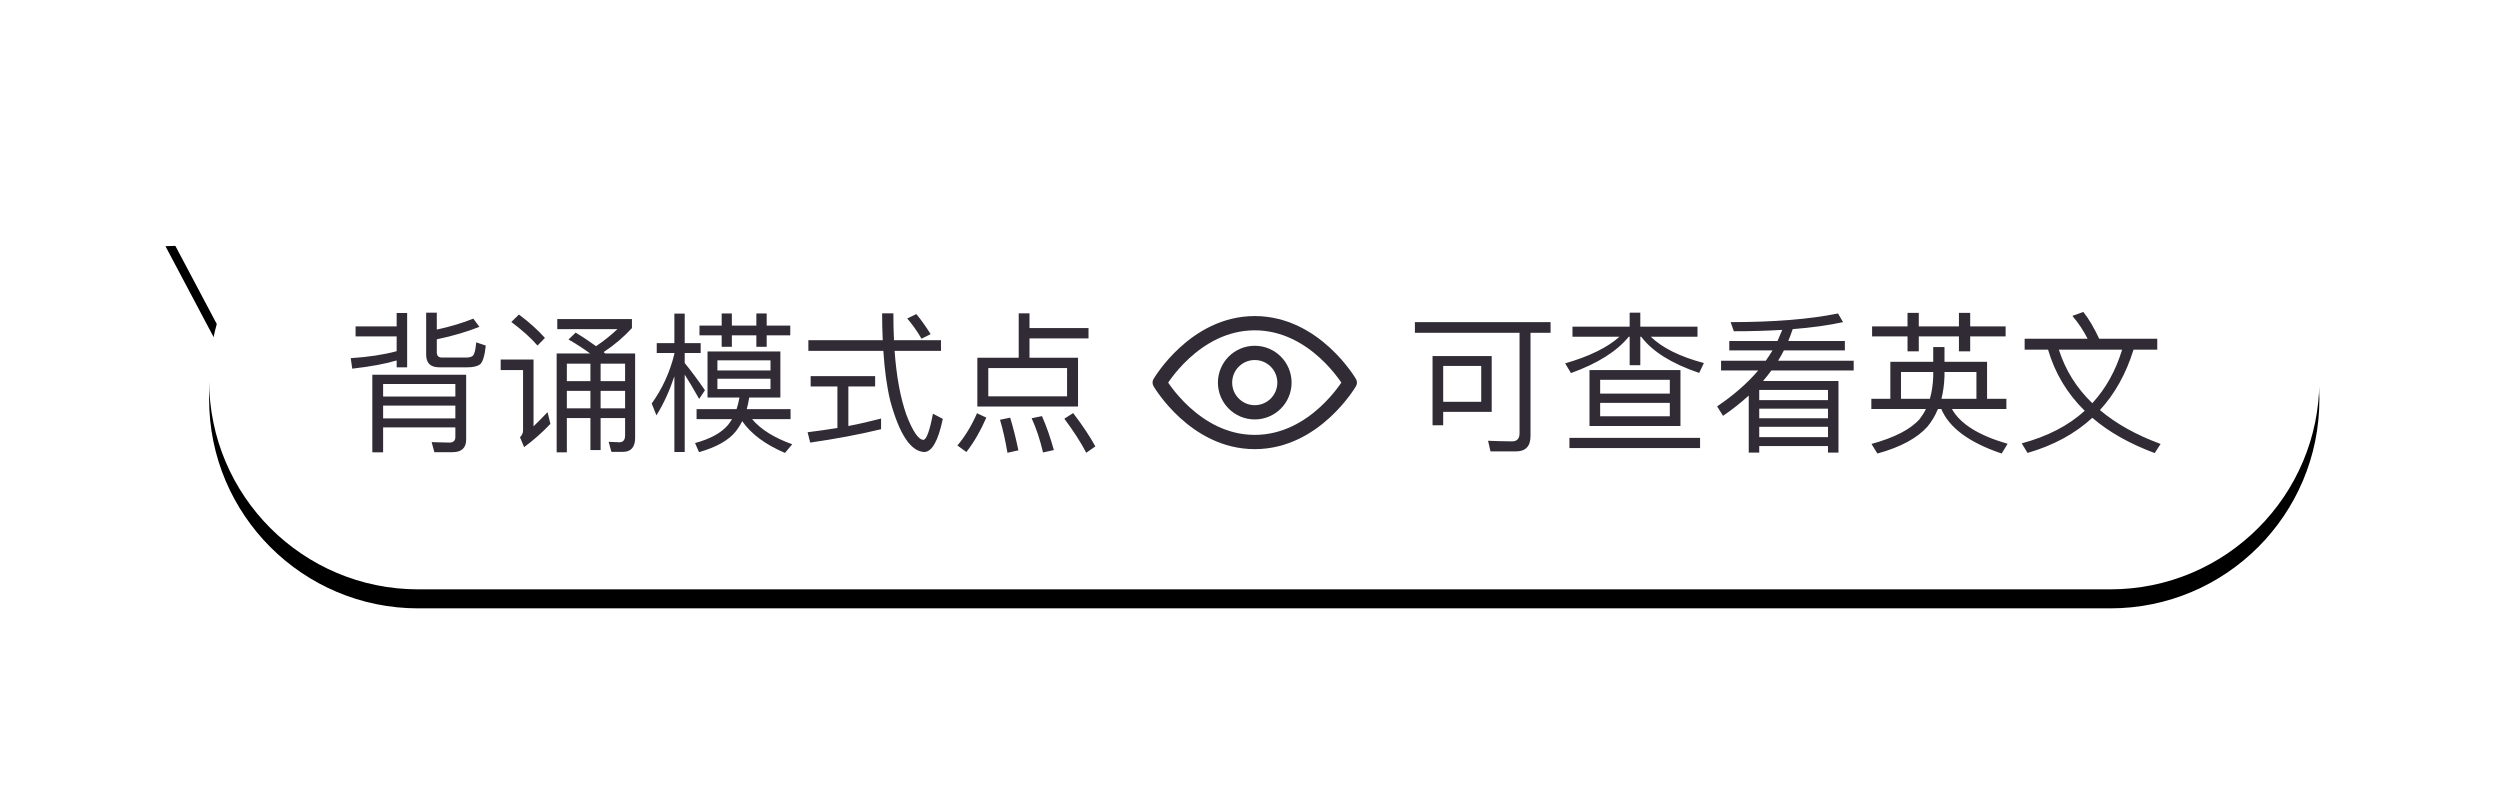 <?xml version="1.0" encoding="UTF-8"?>
<svg width="263px" height="84px" viewBox="0 0 263 84" version="1.1" xmlns="http://www.w3.org/2000/svg" xmlns:xlink="http://www.w3.org/1999/xlink">
    <!-- Generator: Sketch 52.2 (67145) - http://www.bohemiancoding.com/sketch -->
    <title>Group 2</title>
    <desc>Created with Sketch.</desc>
    <defs>
        <path d="M5.804,16.087 L0.406,5.9 L12.494,5.46 C16.366,2.061 21.442,4.57363084e-15 27,3.55271368e-15 L42.453,0 L205,0 C217.15,-2.23196738e-15 227,9.85 227,22 C227,34.15 217.15,44 205,44 L27,44 C14.85,44 5,34.15 5,22 C5,19.951 5.28,17.968 5.804,16.087 Z" id="path-1"></path>
        <filter x="-13.7%" y="-65.9%" width="127.4%" height="240.9%" filterUnits="objectBoundingBox" id="filter-2">
            <feOffset dx="0" dy="2" in="SourceAlpha" result="shadowOffsetOuter1"></feOffset>
            <feGaussianBlur stdDeviation="10" in="shadowOffsetOuter1" result="shadowBlurOuter1"></feGaussianBlur>
            <feColorMatrix values="0 0 0 0 0.188   0 0 0 0 0.169   0 0 0 0 0.204  0 0 0 0.15 0" type="matrix" in="shadowBlurOuter1"></feColorMatrix>
        </filter>
    </defs>
    <g id="Page-1" stroke="none" stroke-width="1" fill="none" fill-rule="evenodd">
        <g id="单词背诵" transform="translate(-100, -22)">
            <g id="Group-2" transform="translate(117, 40)">
                <g id="Combined-Shape">
                    <use fill="black" fill-opacity="1" filter="url(#filter-2)" xlink:href="#path-1"></use>
                    <use fill="#FFFFFF" fill-rule="evenodd" xlink:href="#path-1"></use>
                </g>
                <path d="M24.728,14.928 L25.832,14.928 L25.832,20.64 L24.728,20.64 L24.728,19.92 C23.56,20.272 22.008,20.56 20.056,20.784 L19.896,19.68 C21.832,19.552 23.448,19.296 24.728,18.944 L24.728,17.392 L20.408,17.392 L20.408,16.336 L24.728,16.336 L24.728,14.928 Z M32.792,15.52 L33.432,16.384 C32.136,16.896 30.648,17.344 28.952,17.696 L28.952,19.072 C28.952,19.424 29.128,19.616 29.512,19.616 L32.024,19.616 C32.36,19.616 32.6,19.552 32.744,19.424 C32.92,19.264 33.032,18.784 33.096,18.016 L34.104,18.352 C33.992,19.44 33.784,20.096 33.496,20.336 C33.224,20.528 32.792,20.64 32.216,20.64 L29.192,20.64 C28.28,20.64 27.832,20.192 27.832,19.296 L27.832,14.896 L28.952,14.896 L28.952,16.672 C30.36,16.368 31.64,15.984 32.792,15.52 Z M23.304,24.672 L23.304,26.016 L30.904,26.016 L30.904,24.672 L23.304,24.672 Z M30.904,23.712 L30.904,22.4 L23.304,22.4 L23.304,23.712 L30.904,23.712 Z M23.304,26.96 L23.304,29.584 L22.168,29.584 L22.168,21.424 L32.04,21.424 L32.04,28.24 C32.04,29.12 31.56,29.568 30.616,29.568 L28.696,29.568 L28.408,28.512 L30.264,28.56 C30.68,28.56 30.904,28.368 30.904,27.984 L30.904,26.96 L23.304,26.96 Z M48.52,29.536 L47.32,29.536 L47.032,28.48 L48.152,28.528 C48.552,28.528 48.76,28.288 48.76,27.808 L48.76,25.984 L46.184,25.984 L46.184,29.344 L45.112,29.344 L45.112,25.984 L42.632,25.984 L42.632,29.584 L41.56,29.584 L41.56,19.184 L45.08,19.184 C44.424,18.704 43.672,18.208 42.808,17.712 L43.56,16.992 C44.36,17.472 45.064,17.952 45.704,18.416 C46.472,17.904 47.224,17.312 47.96,16.624 L41.624,16.624 L41.624,15.568 L49.48,15.568 L49.48,16.512 C48.616,17.456 47.624,18.304 46.504,19.04 C46.552,19.088 46.6,19.136 46.664,19.184 L49.816,19.184 L49.816,28.048 C49.816,29.04 49.384,29.536 48.52,29.536 Z M42.632,24.96 L45.112,24.96 L45.112,23.12 L42.632,23.12 L42.632,24.96 Z M46.184,23.12 L46.184,24.96 L48.76,24.96 L48.76,23.12 L46.184,23.12 Z M42.632,22.096 L45.112,22.096 L45.112,20.256 L42.632,20.256 L42.632,22.096 Z M46.184,20.256 L46.184,22.096 L48.76,22.096 L48.76,20.256 L46.184,20.256 Z M37.592,15.088 C38.68,15.904 39.592,16.72 40.328,17.552 L39.544,18.352 C38.872,17.568 37.944,16.736 36.792,15.872 L37.592,15.088 Z M35.672,19.824 L39.128,19.824 L39.128,26.848 C39.576,26.416 40.072,25.92 40.6,25.36 L40.904,26.592 C40.04,27.504 39.112,28.32 38.136,29.04 L37.704,28 C37.912,27.792 38.024,27.552 38.024,27.296 L38.024,20.928 L35.672,20.928 L35.672,19.824 Z M56.584,16.256 L58.92,16.256 L58.92,14.976 L59.992,14.976 L59.992,16.256 L62.568,16.256 L62.568,14.976 L63.656,14.976 L63.656,16.256 L66.136,16.256 L66.136,17.28 L63.656,17.28 L63.656,18.48 L62.568,18.48 L62.568,17.28 L59.992,17.28 L59.992,18.48 L58.92,18.48 L58.92,17.28 L56.584,17.28 L56.584,16.256 Z M61.08,26.304 C60.888,26.704 60.648,27.072 60.392,27.392 C59.656,28.32 58.376,29.04 56.536,29.568 L56.12,28.608 C57.72,28.176 58.856,27.552 59.56,26.736 C59.72,26.528 59.88,26.32 60.008,26.096 L56.28,26.096 L56.28,25.04 L60.488,25.04 C60.616,24.656 60.712,24.24 60.792,23.824 L57.432,23.824 L57.432,18.976 L65.096,18.976 L65.096,23.824 L61.816,23.824 C61.752,24.272 61.656,24.672 61.56,25.04 L66.168,25.04 L66.168,26.096 L62.12,26.096 C63.048,27.184 64.456,28.064 66.344,28.736 L65.576,29.648 C63.496,28.752 62.008,27.648 61.08,26.304 Z M55.032,21.408 L55.032,29.552 L53.944,29.552 L53.944,21.584 C53.448,23.088 52.824,24.464 52.056,25.696 L51.56,24.448 C52.664,22.912 53.464,21.184 53.944,19.232 L53.944,19.136 L52.088,19.136 L52.088,18.096 L53.944,18.096 L53.944,14.992 L55.032,14.992 L55.032,18.096 L56.712,18.096 L56.712,19.136 L55.032,19.136 L55.032,20.192 C55.72,21.024 56.424,21.984 57.16,23.056 L56.552,23.968 C55.96,22.912 55.448,22.064 55.032,21.408 Z M64.056,22.928 L64.056,21.84 L58.472,21.84 L58.472,22.928 L64.056,22.928 Z M58.472,20.976 L64.056,20.976 L64.056,19.904 L58.472,19.904 L58.472,20.976 Z M68.04,17.792 L75.864,17.792 C75.816,16.88 75.8,15.936 75.8,14.96 L76.984,14.96 C76.984,15.952 77,16.896 77.048,17.792 L81.992,17.792 L81.992,18.912 L77.112,18.912 C77.304,21.6 77.72,23.824 78.344,25.616 C79.016,27.376 79.624,28.272 80.152,28.272 C80.472,28.224 80.808,27.312 81.144,25.52 L82.184,26.064 C81.704,28.368 81.048,29.536 80.232,29.552 C78.808,29.488 77.624,27.696 76.664,24.208 C76.296,22.688 76.056,20.928 75.928,18.912 L68.04,18.912 L68.04,17.792 Z M68.28,21.568 L75.064,21.568 L75.064,22.656 L72.248,22.656 L72.248,26.816 C73.432,26.592 74.568,26.32 75.688,26.032 L75.688,27.152 C73.384,27.712 70.888,28.176 68.232,28.56 L67.96,27.472 C69.016,27.344 70.072,27.184 71.096,27.024 L71.096,22.656 L68.28,22.656 L68.28,21.568 Z M79.4,15.04 C79.928,15.68 80.424,16.384 80.904,17.152 L79.944,17.632 C79.48,16.832 78.984,16.128 78.44,15.504 L79.4,15.04 Z M90.168,14.96 L91.304,14.96 L91.304,16.512 L97.512,16.512 L97.512,17.6 L91.304,17.6 L91.304,19.632 L96.408,19.632 L96.408,24.768 L85.816,24.768 L85.816,19.632 L90.168,19.632 L90.168,14.96 Z M95.256,23.696 L95.256,20.72 L86.968,20.72 L86.968,23.696 L95.256,23.696 Z M85.784,25.472 L86.76,25.936 C86.152,27.328 85.464,28.528 84.664,29.552 L83.72,28.864 C84.52,27.92 85.208,26.784 85.784,25.472 Z M89.272,25.936 C89.592,26.992 89.88,28.144 90.136,29.376 L88.984,29.632 C88.76,28.32 88.504,27.168 88.2,26.16 L89.272,25.936 Z M92.616,25.776 C93.096,26.864 93.512,28.064 93.864,29.344 L92.728,29.6 C92.408,28.24 92.008,27.04 91.528,26 L92.616,25.776 Z M95.896,25.456 C96.92,26.8 97.688,27.968 98.232,28.96 L97.272,29.632 C96.712,28.544 95.944,27.36 94.968,26.048 L95.896,25.456 Z M131.848,15.888 L146.12,15.888 L146.12,17.008 L144.008,17.008 L144.008,27.888 C144.008,28.944 143.496,29.488 142.472,29.488 L139.8,29.488 L139.544,28.368 C140.424,28.4 141.272,28.432 142.072,28.432 C142.584,28.432 142.856,28.144 142.856,27.6 L142.856,17.008 L131.848,17.008 L131.848,15.888 Z M139.928,19.456 L139.928,25.328 L134.824,25.328 L134.824,26.736 L133.704,26.736 L133.704,19.456 L139.928,19.456 Z M134.824,24.272 L138.824,24.272 L138.824,20.496 L134.824,20.496 L134.824,24.272 Z M150.216,20.928 L159.784,20.928 L159.784,26.816 L150.216,26.816 L150.216,20.928 Z M158.664,25.792 L158.664,24.384 L151.336,24.384 L151.336,25.792 L158.664,25.792 Z M151.336,23.408 L158.664,23.408 L158.664,21.952 L151.336,21.952 L151.336,23.408 Z M148.424,16.368 L154.44,16.368 L154.44,14.896 L155.56,14.896 L155.56,16.368 L161.576,16.368 L161.576,17.424 L156.664,17.424 C157.864,18.592 159.72,19.52 162.248,20.192 L161.752,21.232 C158.872,20.256 156.84,18.992 155.656,17.424 L155.56,17.424 L155.56,20.416 L154.44,20.416 L154.44,17.424 L154.344,17.424 C153.096,18.96 151.064,20.24 148.264,21.248 L147.656,20.224 C150.216,19.488 152.12,18.544 153.368,17.424 L148.424,17.424 L148.424,16.368 Z M148.104,28.064 L161.848,28.064 L161.848,29.136 L148.104,29.136 L148.104,28.064 Z M164.92,17.872 L169.992,17.872 C170.168,17.488 170.328,17.088 170.488,16.704 C168.92,16.8 167.224,16.848 165.4,16.848 L165.064,15.888 C169.608,15.888 173.368,15.584 176.36,14.976 L176.888,15.888 C175.368,16.224 173.608,16.464 171.592,16.624 C171.448,17.056 171.288,17.472 171.128,17.872 L177.08,17.872 L177.08,18.864 L170.664,18.864 C170.472,19.248 170.264,19.6 170.056,19.952 L178.008,19.952 L178.008,20.976 L169.352,20.976 C169.064,21.36 168.776,21.728 168.472,22.08 L176.408,22.08 L176.408,29.616 L175.304,29.616 L175.304,28.928 L168.072,28.928 L168.072,29.616 L166.968,29.616 L166.968,23.616 C166.152,24.352 165.256,25.072 164.264,25.744 L163.64,24.752 C165.384,23.568 166.824,22.32 167.96,20.976 L164.056,20.976 L164.056,19.952 L168.76,19.952 C169.016,19.584 169.256,19.216 169.464,18.864 L164.92,18.864 L164.92,17.872 Z M168.072,24.992 L168.072,26 L175.304,26 L175.304,24.992 L168.072,24.992 Z M175.304,24.096 L175.304,23.024 L168.072,23.024 L168.072,24.096 L175.304,24.096 Z M168.072,26.896 L168.072,27.984 L175.304,27.984 L175.304,26.896 L168.072,26.896 Z M186.376,18.512 L187.56,18.512 L187.56,20.064 L192.04,20.064 L192.04,23.952 L194.072,23.952 L194.072,25.024 L188.344,25.024 C189.208,26.592 191.16,27.808 194.2,28.688 L193.576,29.712 C190.168,28.56 188.056,27.008 187.224,25.024 L186.872,25.024 C186.584,25.728 186.216,26.336 185.784,26.864 C184.712,28.08 182.952,29.04 180.504,29.712 L179.88,28.704 C182.312,28.032 183.992,27.168 184.952,26.08 C185.208,25.744 185.432,25.392 185.608,25.024 L179.864,25.024 L179.864,23.952 L181.864,23.952 L181.864,20.064 L186.376,20.064 L186.376,18.512 Z M182.984,23.952 L186.024,23.952 C186.232,23.232 186.344,22.448 186.376,21.616 L186.376,21.136 L182.984,21.136 L182.984,23.952 Z M187.24,23.952 L190.92,23.952 L190.92,21.136 L187.56,21.136 L187.56,21.616 C187.528,22.48 187.416,23.248 187.24,23.952 Z M179.944,16.336 L183.672,16.336 L183.672,14.912 L184.856,14.912 L184.856,16.336 L189.08,16.336 L189.08,14.912 L190.264,14.912 L190.264,16.336 L193.992,16.336 L193.992,17.392 L190.264,17.392 L190.264,18.96 L189.08,18.96 L189.08,17.392 L184.856,17.392 L184.856,18.96 L183.672,18.96 L183.672,17.392 L179.944,17.392 L179.944,16.336 Z M195.992,17.632 L202.616,17.632 C202.184,16.784 201.656,15.984 201.016,15.232 L202.168,14.816 C202.776,15.584 203.32,16.528 203.832,17.632 L209.944,17.632 L209.944,18.784 L207.448,18.784 C206.664,21.312 205.48,23.44 203.912,25.136 C205.608,26.576 207.736,27.76 210.296,28.704 L209.672,29.664 C207.016,28.672 204.84,27.44 203.112,25.952 C201.288,27.632 199.016,28.864 196.296,29.648 L195.688,28.64 C198.376,27.92 200.584,26.784 202.312,25.216 C200.456,23.392 199.176,21.248 198.456,18.784 L195.992,18.784 L195.992,17.632 Z M199.592,18.784 C200.28,20.944 201.448,22.816 203.112,24.416 C204.536,22.864 205.576,20.992 206.248,18.784 L199.592,18.784 Z" id="背诵模式点-可查看英文" fill="#302B34"></path>
                <g id="iconfinder_eye_2561430" transform="translate(105, 16)" stroke="#302B34" stroke-linecap="round" stroke-linejoin="round" stroke-width="1.5">
                    <path d="M0,6.25 C0,6.25 3.636,0 10,0 C16.364,0 20,6.25 20,6.25 C20,6.25 16.364,12.5 10,12.5 C3.636,12.5 0,6.25 0,6.25 Z" id="Path"></path>
                    <circle id="Oval" cx="10" cy="6.25" r="3.125"></circle>
                </g>
            </g>
        </g>
    </g>
</svg>